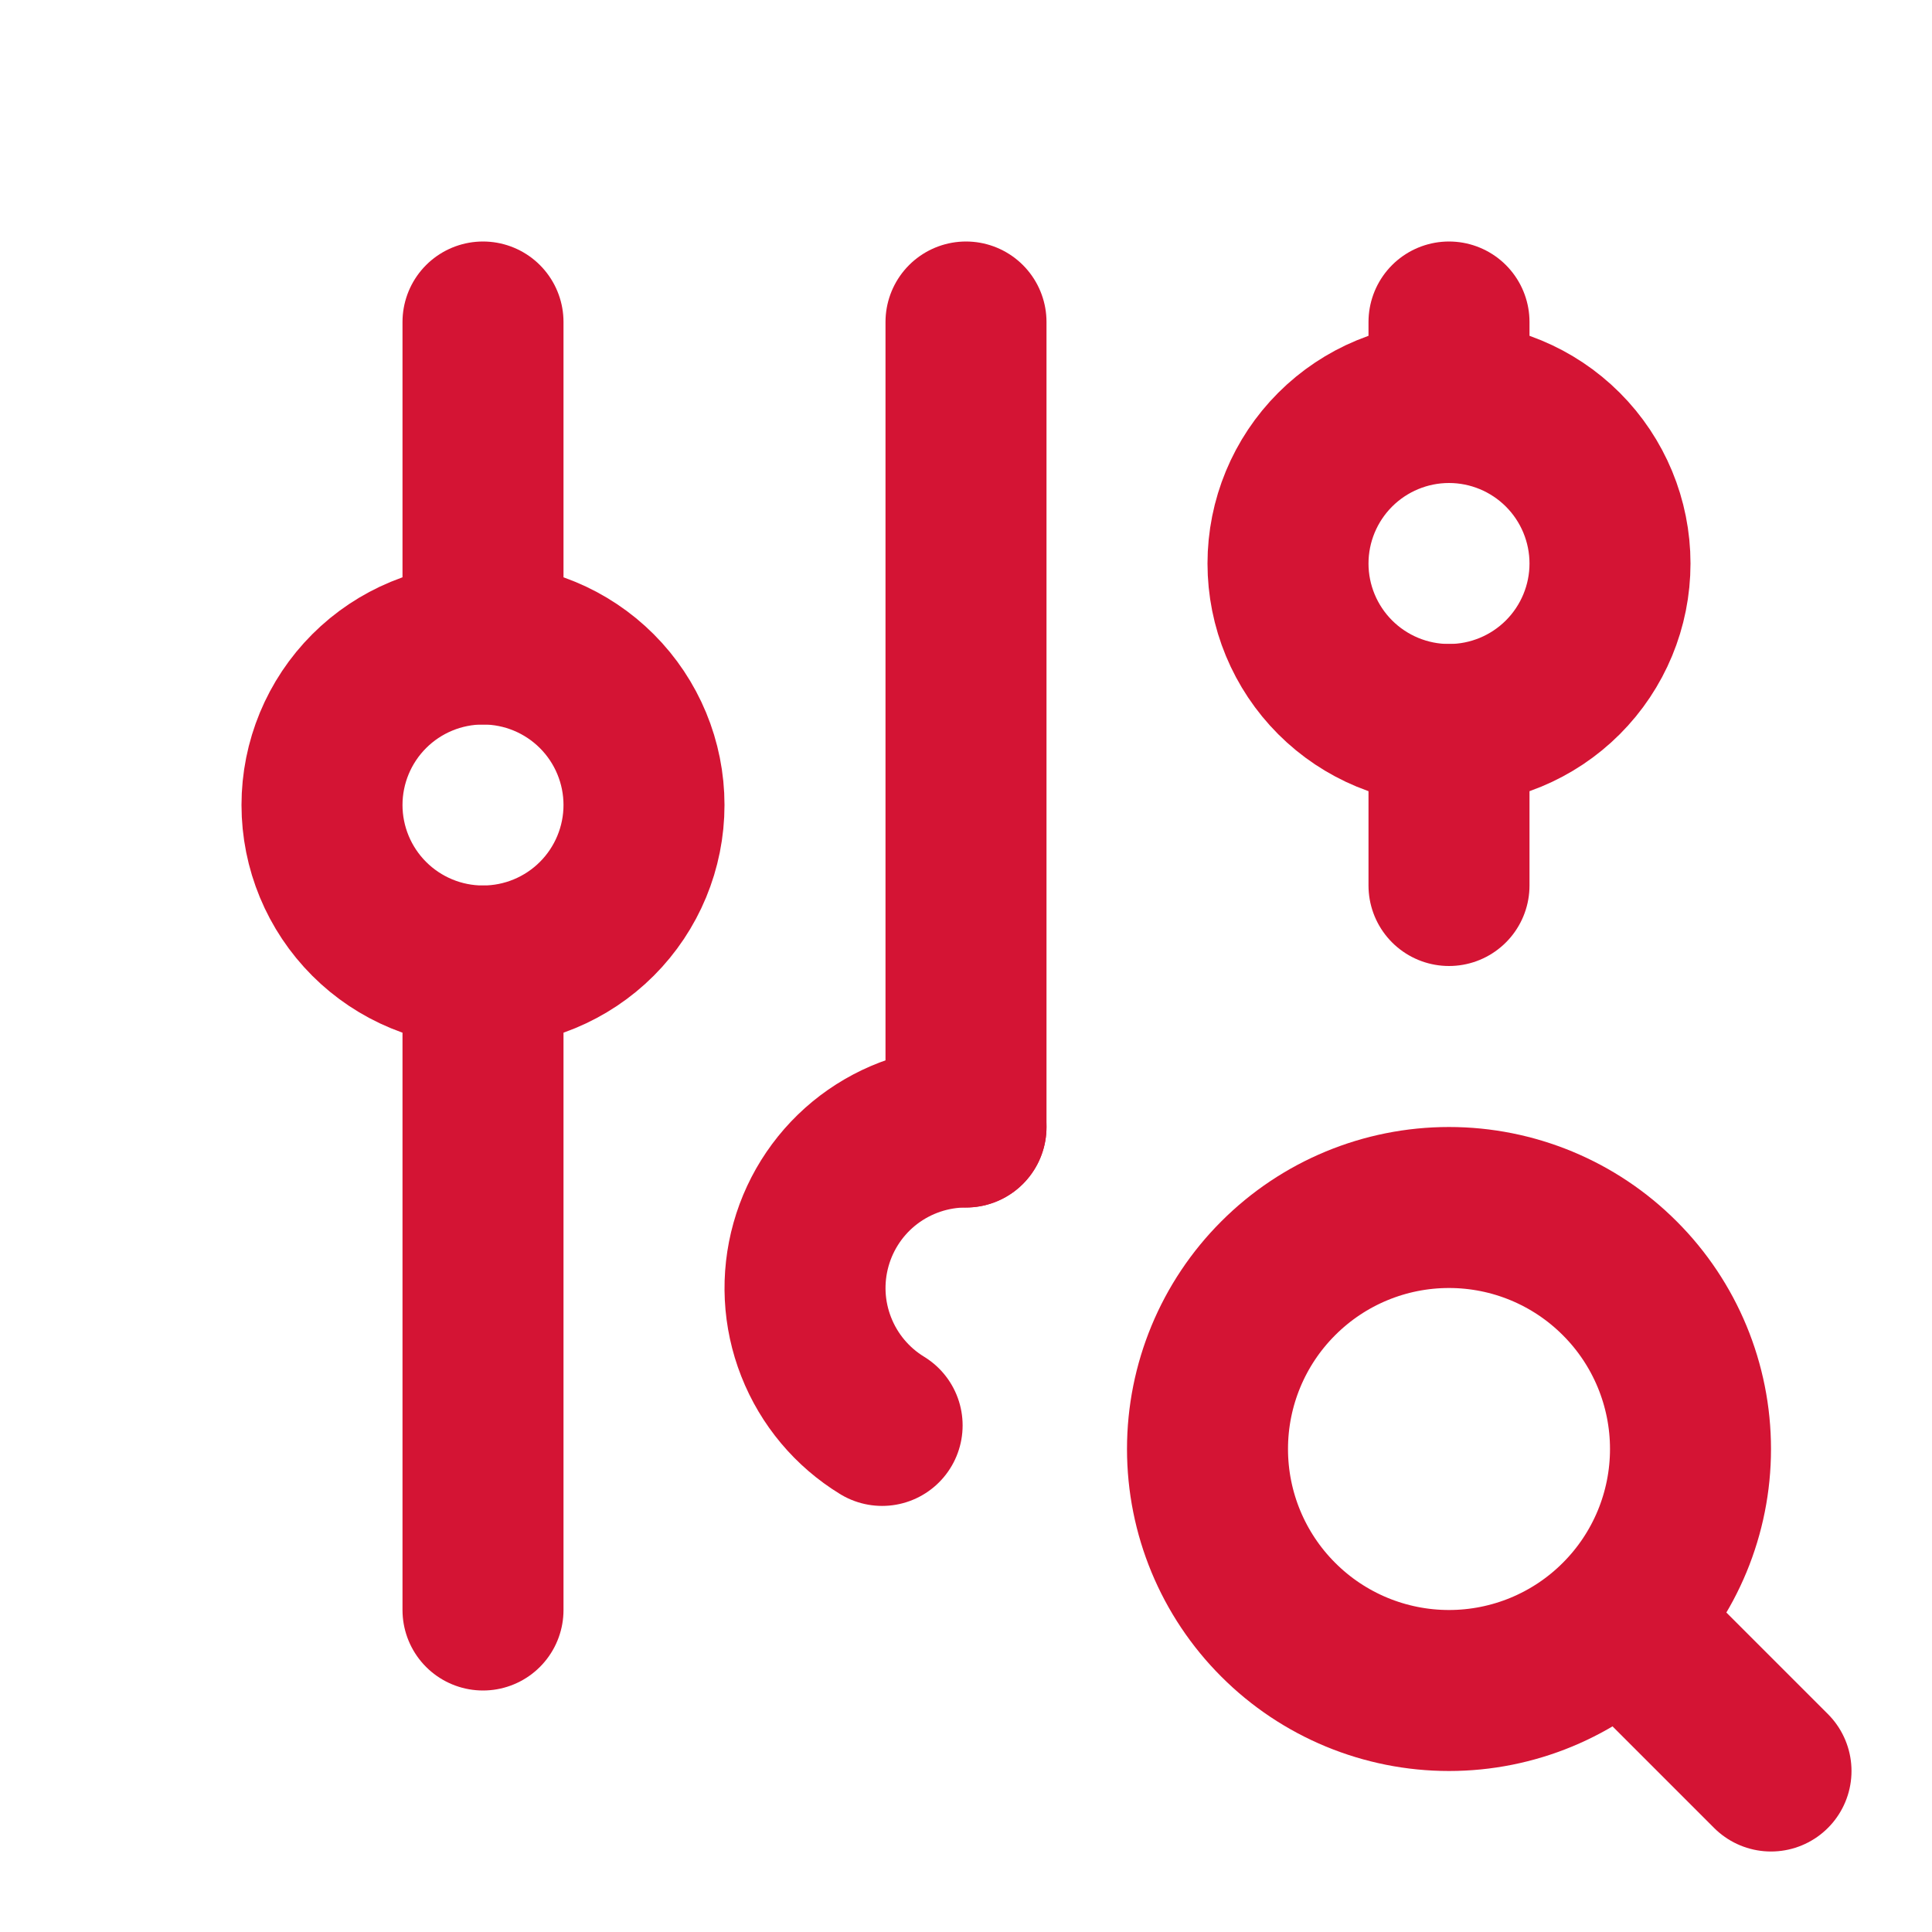 <svg width="24" height="24" viewBox="0 0 24 24" fill="none" xmlns="http://www.w3.org/2000/svg">
<g id="adjustments-search 2" clip-path="url(#clip0_0_811)">
<path id="Vector" d="M4 10C4 10.53 4.211 11.039 4.586 11.414C4.961 11.789 5.47 12 6 12C6.53 12 7.039 11.789 7.414 11.414C7.789 11.039 8 10.53 8 10C8 9.47 7.789 8.961 7.414 8.586C7.039 8.211 6.53 8 6 8C5.47 8 4.961 8.211 4.586 8.586C4.211 8.961 4 9.47 4 10Z" stroke="#D41434" stroke-width="2" stroke-linecap="round" stroke-linejoin="round"/>
<path id="Vector_2" d="M6 4V8" stroke="#D41434" stroke-width="2" stroke-linecap="round" stroke-linejoin="round"/>
<path id="Vector_3" d="M6 12V20" stroke="#D41434" stroke-width="2" stroke-linecap="round" stroke-linejoin="round"/>
<path id="Vector_4" d="M12 14C11.564 14 11.14 14.143 10.792 14.406C10.445 14.669 10.193 15.039 10.075 15.459C9.957 15.879 9.979 16.325 10.139 16.731C10.298 17.137 10.586 17.48 10.958 17.707" stroke="#D41434" stroke-width="2" stroke-linecap="round" stroke-linejoin="round"/>
<path id="Vector_5" d="M12 4V14" stroke="#D41434" stroke-width="2" stroke-linecap="round" stroke-linejoin="round"/>
<path id="Vector_6" d="M16 7C16 7.53 16.211 8.039 16.586 8.414C16.961 8.789 17.47 9 18 9C18.53 9 19.039 8.789 19.414 8.414C19.789 8.039 20 7.53 20 7C20 6.47 19.789 5.961 19.414 5.586C19.039 5.211 18.53 5 18 5C17.47 5 16.961 5.211 16.586 5.586C16.211 5.961 16 6.47 16 7Z" stroke="#D41434" stroke-width="2" stroke-linecap="round" stroke-linejoin="round"/>
<path id="Vector_7" d="M18 4V5" stroke="#D41434" stroke-width="2" stroke-linecap="round" stroke-linejoin="round"/>
<path id="Vector_8" d="M18 9V11" stroke="#D41434" stroke-width="2" stroke-linecap="round" stroke-linejoin="round"/>
<path id="Vector_9" d="M15 18C15 18.796 15.316 19.559 15.879 20.121C16.441 20.684 17.204 21 18 21C18.796 21 19.559 20.684 20.121 20.121C20.684 19.559 21 18.796 21 18C21 17.204 20.684 16.441 20.121 15.879C19.559 15.316 18.796 15 18 15C17.204 15 16.441 15.316 15.879 15.879C15.316 16.441 15 17.204 15 18Z" stroke="#D41434" stroke-width="2" stroke-linecap="round" stroke-linejoin="round"/>
<path id="Vector_10" d="M20.2 20.2L22 22" stroke="#D41434" stroke-width="2" stroke-linecap="round" stroke-linejoin="round"/>
</g>
<defs>
<clipPath id="clip0_0_811">
<rect width="24" height="24" fill="white"/>
</clipPath>
</defs>
</svg>
